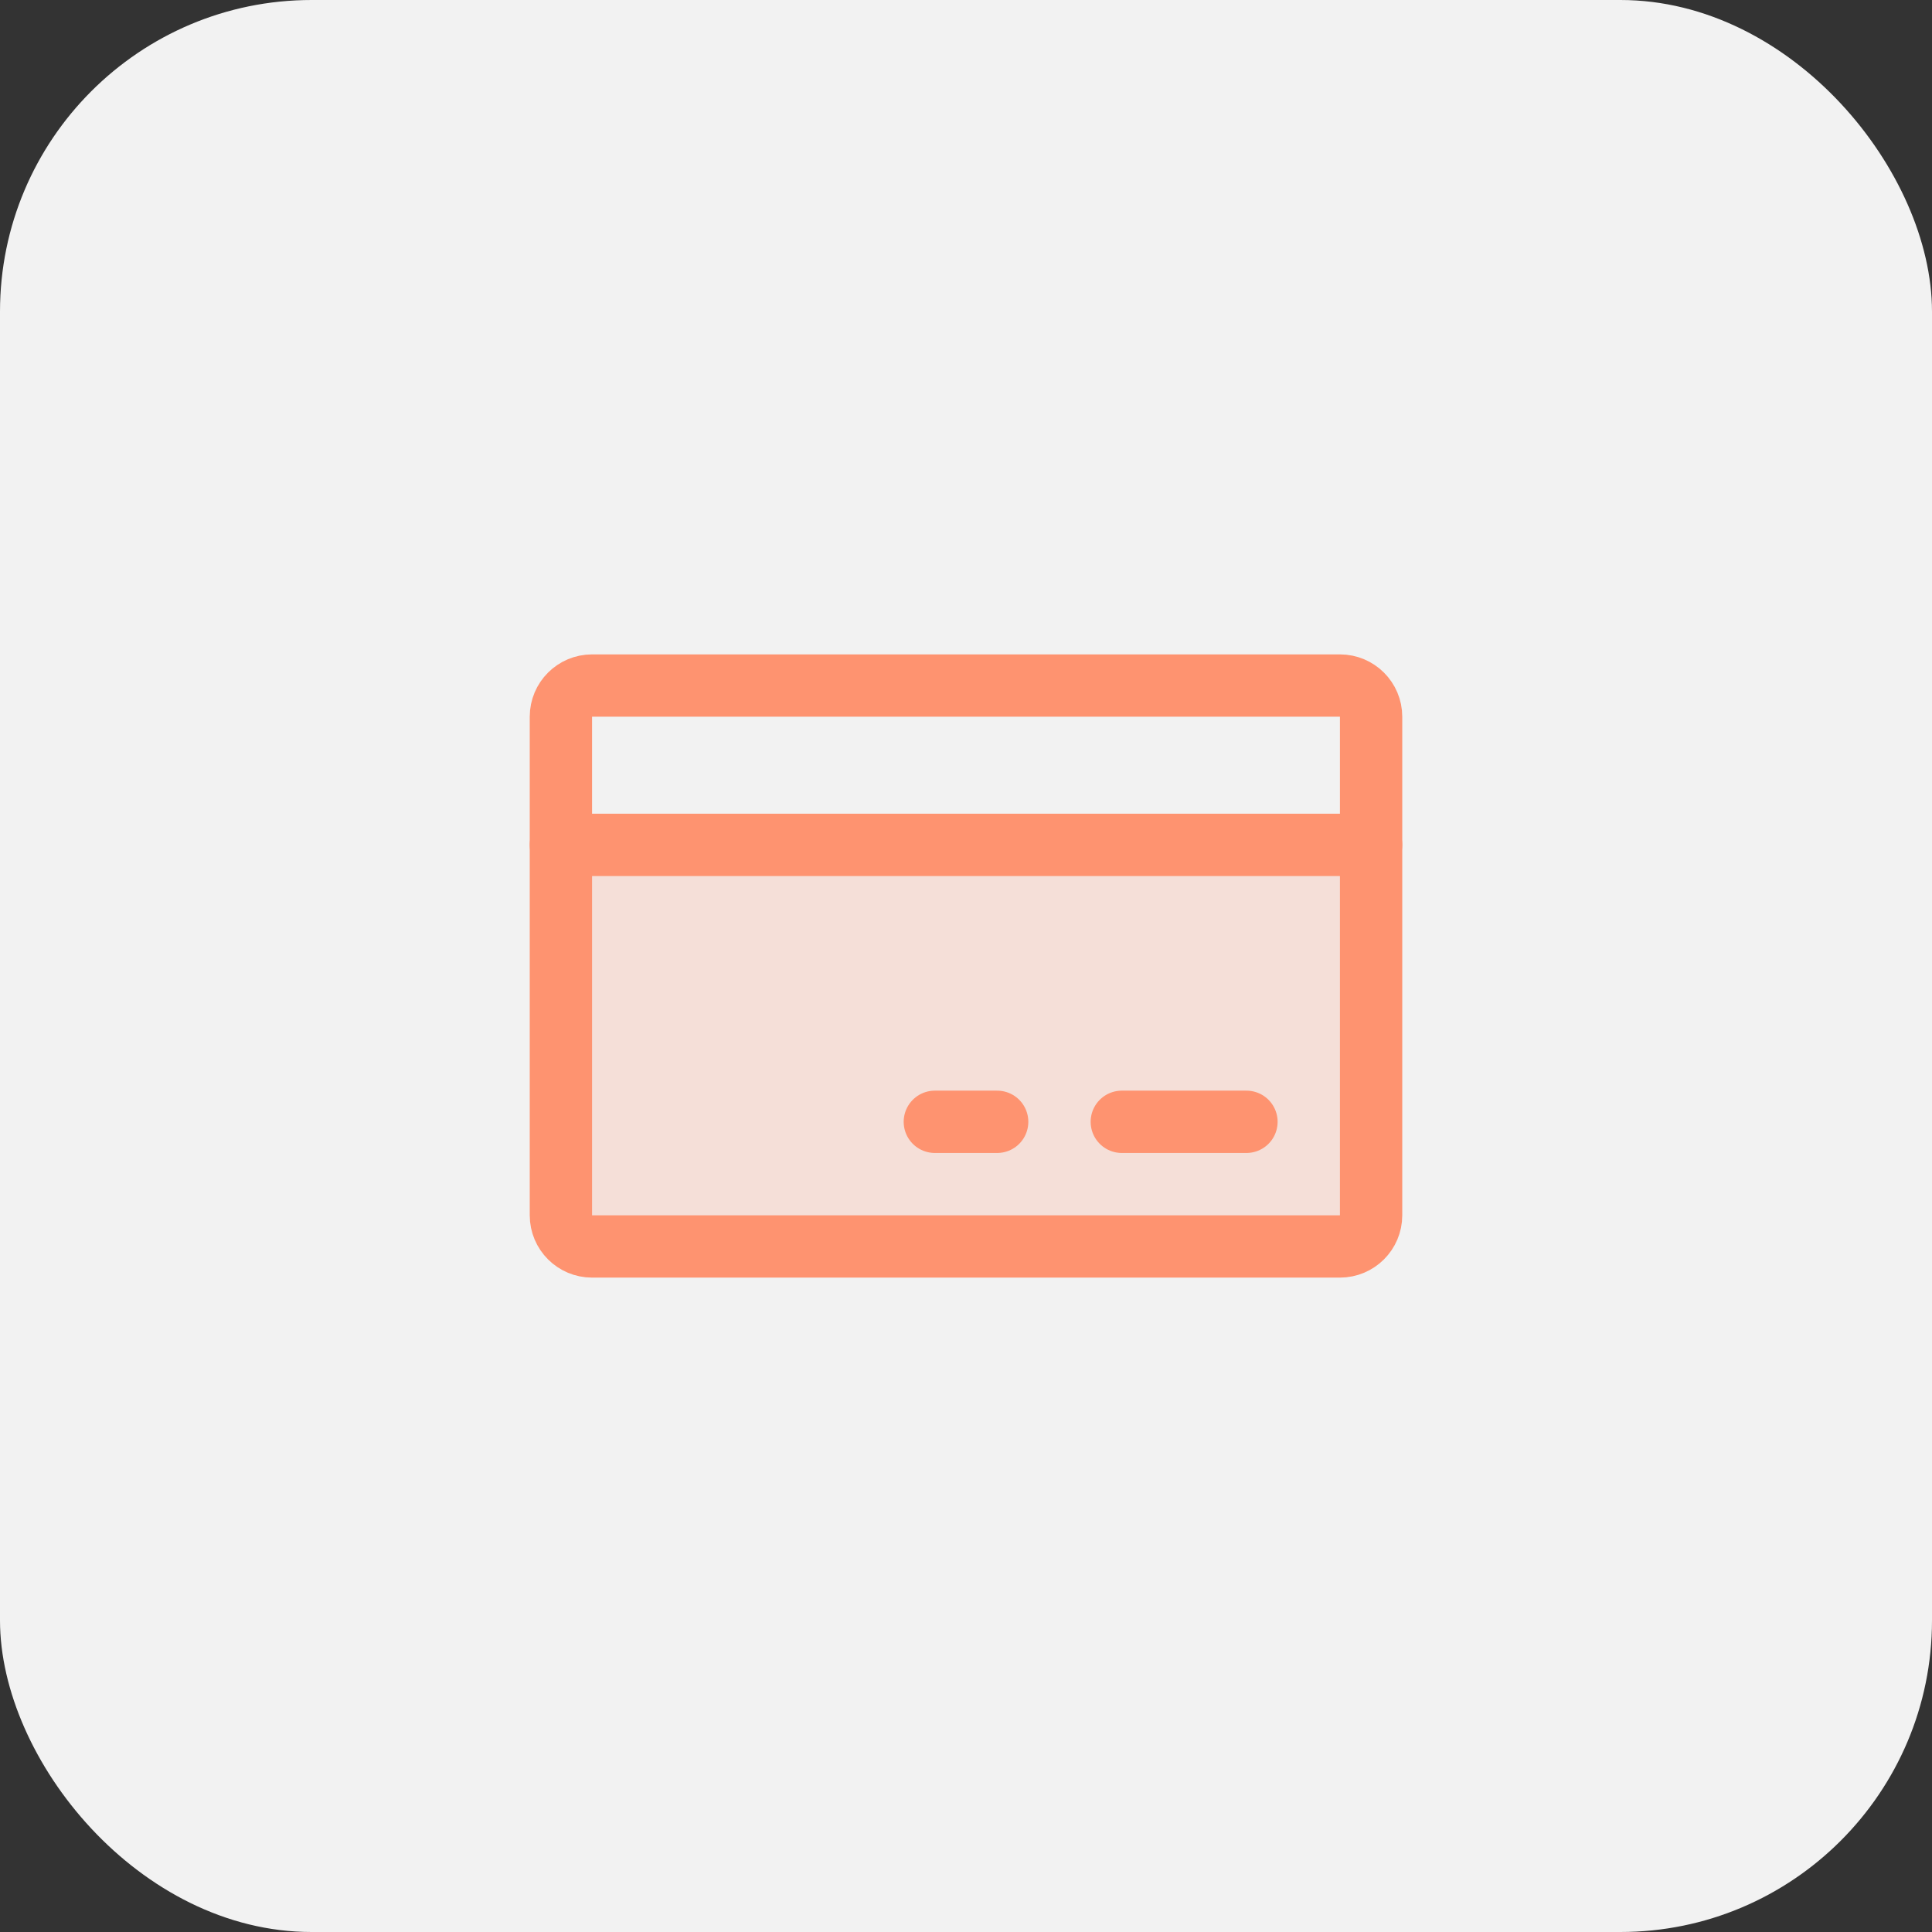 <svg width="62" height="62" viewBox="0 0 62 62" fill="none" xmlns="http://www.w3.org/2000/svg">
<rect x="0" y="0" width="62" height="62" fill="#333333" stroke="none"/>
<rect width="62" height="62" rx="10" fill="#F2F2F2"/>
<path opacity="0.2" d="M18 27.113H44V39C44 39.265 43.895 39.52 43.707 39.707C43.52 39.895 43.265 40 43 40H19C18.735 40 18.48 39.895 18.293 39.707C18.105 39.52 18 39.265 18 39V27.113Z" fill="#FE9370"/>
<path d="M43 22H19C18.448 22 18 22.448 18 23V39C18 39.552 18.448 40 19 40H43C43.552 40 44 39.552 44 39V23C44 22.448 43.552 22 43 22Z" stroke="#FE9370" stroke-width="2" stroke-linecap="round" stroke-linejoin="round"/>
<path d="M36 36H40" stroke="#FE9370" stroke-width="2" stroke-linecap="round" stroke-linejoin="round"/>
<path d="M30 36H32" stroke="#FE9370" stroke-width="2" stroke-linecap="round" stroke-linejoin="round"/>
<path d="M18 27.113H44" stroke="#FE9370" stroke-width="2" stroke-linecap="round" stroke-linejoin="round"/>
</svg>
